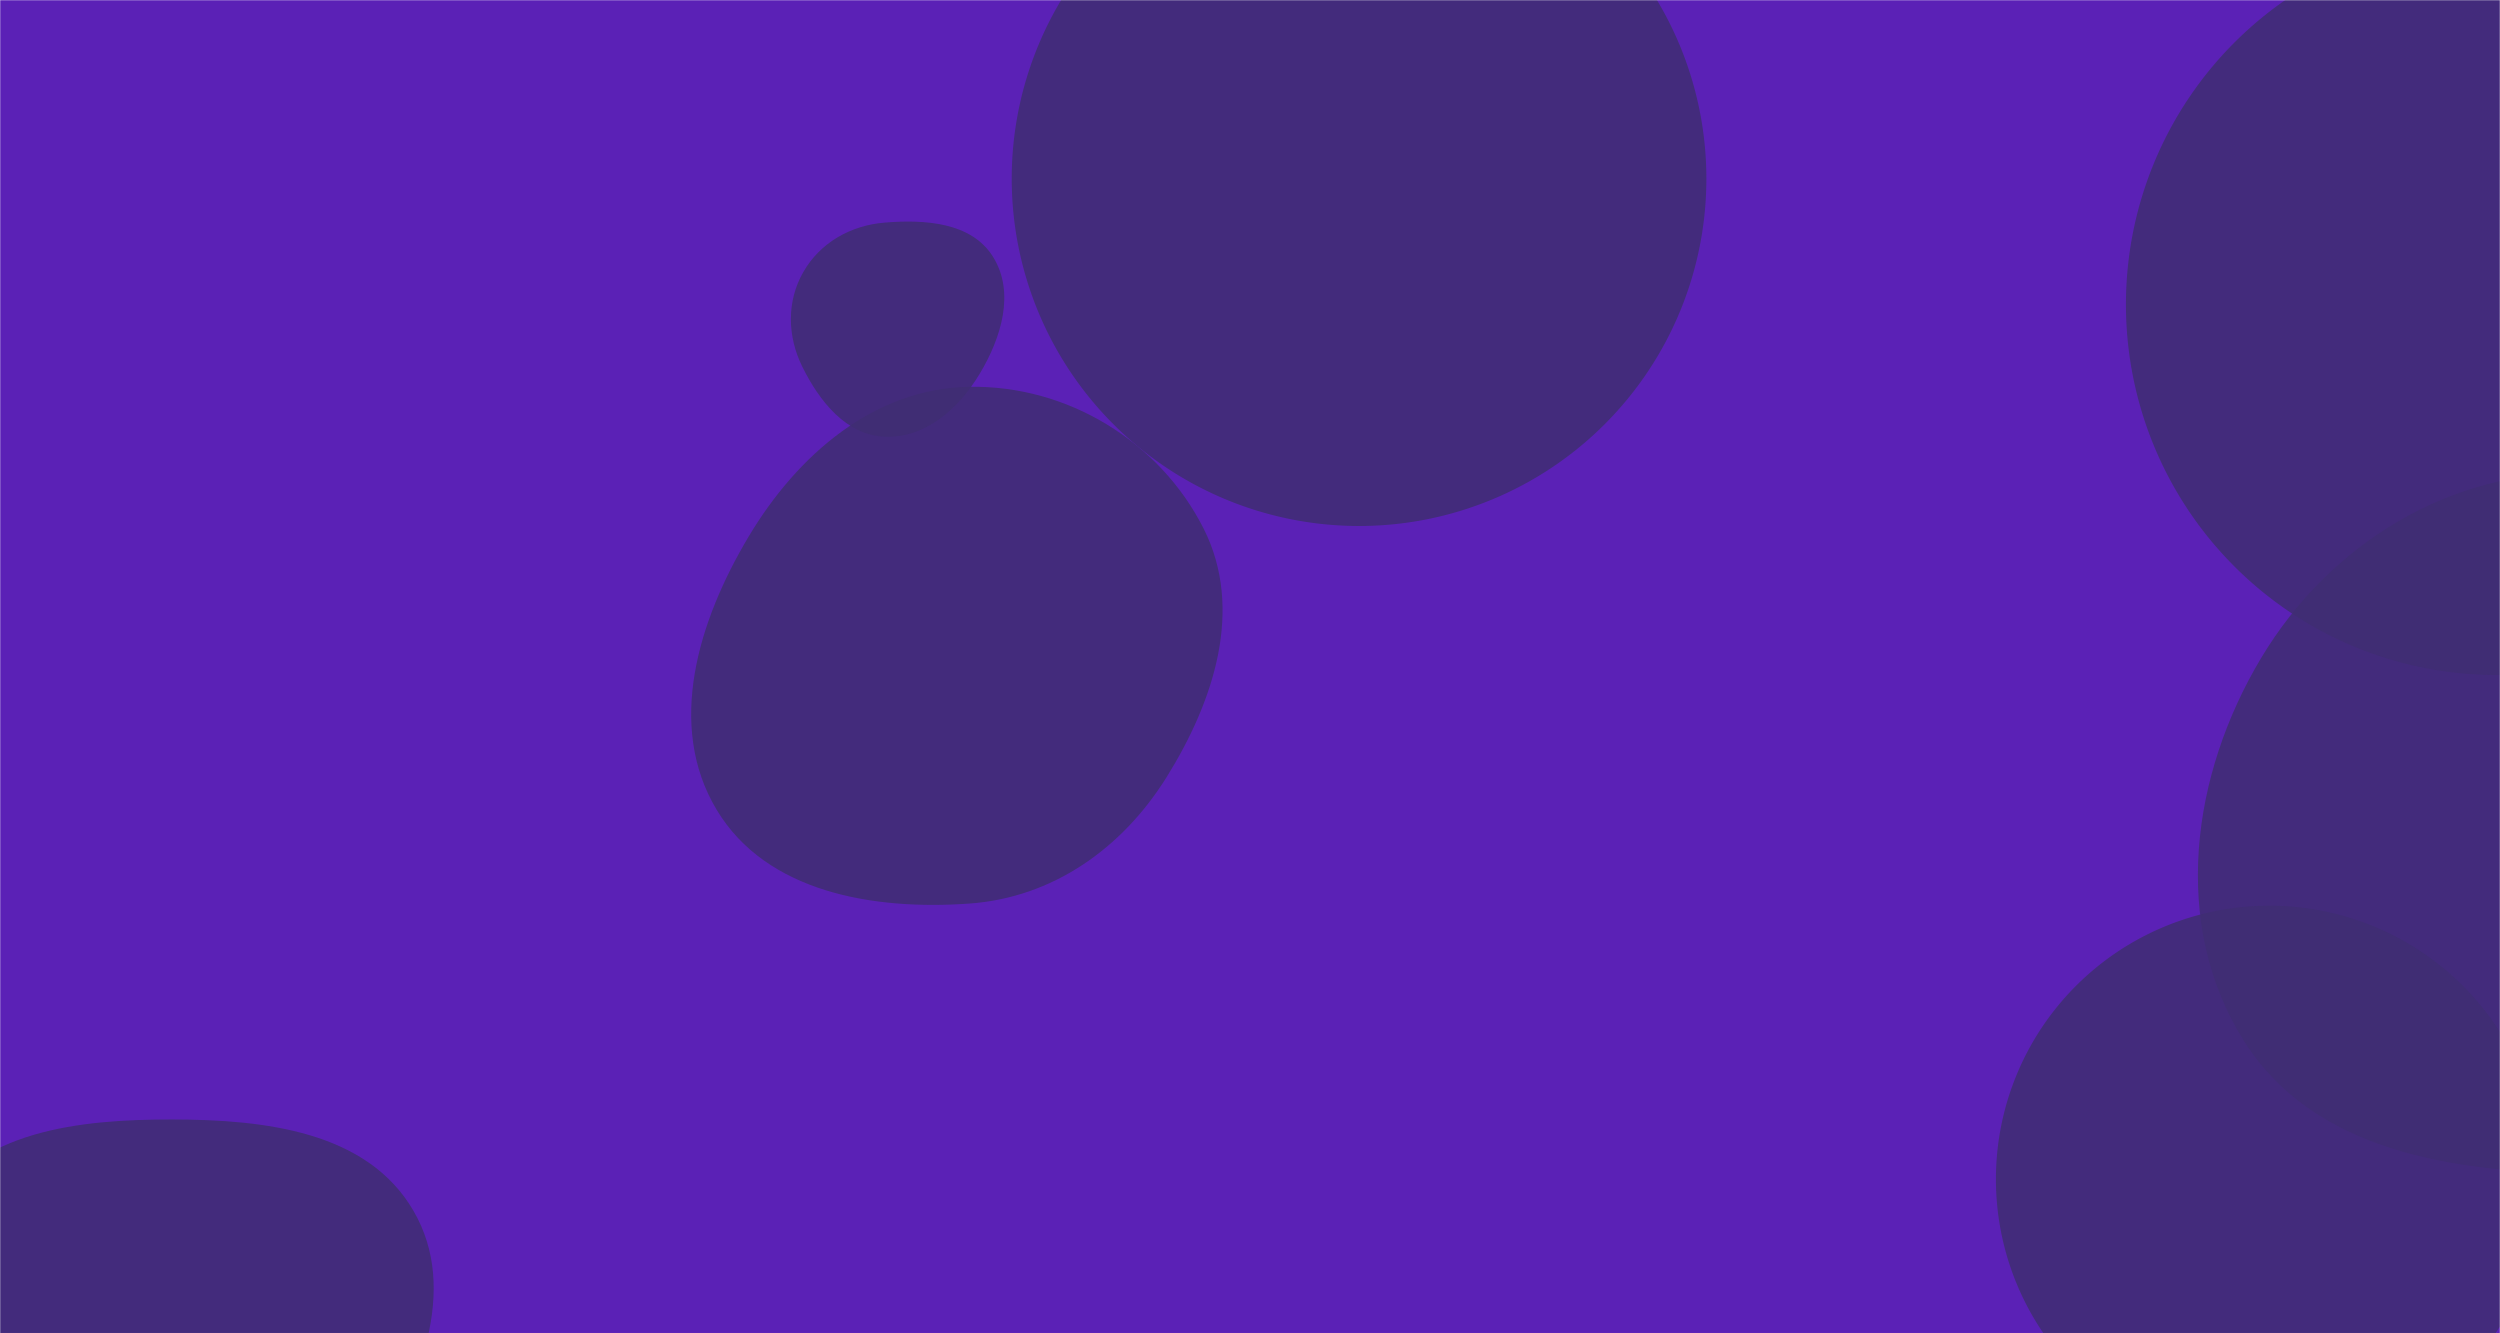 <svg xmlns="http://www.w3.org/2000/svg" version="1.1" xmlns:xlink="http://www.w3.org/1999/xlink" xmlns:svgjs="http://svgjs.dev/svgjs" width="1440" height="768" preserveAspectRatio="none" viewBox="0 0 1440 768"><g mask="url(&quot;#SvgjsMask1053&quot;)" fill="none"><rect width="1440" height="768" x="0" y="0" fill="rgba(91, 33, 182, 1)"></rect><path d="M1488.241,675.79C1564.329,676.178,1649.443,666.943,1687.723,601.184C1726.153,535.166,1694.283,455.241,1654.638,389.945C1616.889,327.773,1560.94,274.939,1488.241,272.638C1411.858,270.22,1341.869,313.275,1302.54,378.799C1261.979,446.376,1250.47,532.339,1292.255,599.166C1332.113,662.911,1413.062,675.406,1488.241,675.79" fill="rgba(63, 45, 115, 0.87)" class="triangle-float1"></path><path d="M558.38,520.453C606.35,517.014,646.293,488.704,671.782,447.921C699.235,403.994,716.627,350.801,693.323,304.539C667.965,254.2,614.737,221.833,558.38,222.801C503.5,223.743,459.378,261.917,431.232,309.039C402.191,357.659,383.637,417.953,412.825,466.485C441.409,514.013,503.061,524.419,558.38,520.453" fill="rgba(63, 45, 115, 0.87)" class="triangle-float1"></path><path d="M582.75 102.91 a200.06 200.06 0 1 0 400.12 0 a200.06 200.06 0 1 0 -400.12 0z" fill="rgba(63, 45, 115, 0.87)" class="triangle-float3"></path><path d="M99.177,947.773C154.568,947.726,187.986,892.996,214.884,844.574C240.718,798.069,264.866,743.539,238.201,697.505C211.578,651.543,152.293,644.886,99.177,644.818C45.901,644.75,-13.719,651.072,-40.461,697.15C-67.27,743.343,-42.865,798.114,-16.87,844.77C10.112,893.197,43.741,947.82,99.177,947.773" fill="rgba(63, 45, 115, 0.87)" class="triangle-float1"></path><path d="M509.602,251.547C533,252.497,552.201,235.445,564.262,215.373C576.771,194.557,584.828,168.406,571.926,147.832C559.524,128.056,532.868,126.317,509.602,128.212C490.053,129.804,472.425,139.703,462.688,156.729C453.022,173.63,453.493,193.773,462.127,211.224C471.995,231.169,487.367,250.644,509.602,251.547" fill="rgba(63, 45, 115, 0.87)" class="triangle-float2"></path><path d="M1224.54 175.39 a213.42 213.42 0 1 0 426.84 0 a213.42 213.42 0 1 0 -426.84 0z" fill="rgba(63, 45, 115, 0.87)" class="triangle-float3"></path><path d="M1149.65 679.23 a157.56 157.56 0 1 0 315.12 0 a157.56 157.56 0 1 0 -315.12 0z" fill="rgba(63, 45, 115, 0.87)" class="triangle-float1"></path></g><defs><mask id="SvgjsMask1053"><rect width="1440" height="768" fill="#ffffff"></rect></mask><style>
                @keyframes float1 {
                    0%{transform: translate(0, 0)}
                    50%{transform: translate(-10px, 0)}
                    100%{transform: translate(0, 0)}
                }

                .triangle-float1 {
                    animation: float1 5s infinite;
                }

                @keyframes float2 {
                    0%{transform: translate(0, 0)}
                    50%{transform: translate(-5px, -5px)}
                    100%{transform: translate(0, 0)}
                }

                .triangle-float2 {
                    animation: float2 4s infinite;
                }

                @keyframes float3 {
                    0%{transform: translate(0, 0)}
                    50%{transform: translate(0, -10px)}
                    100%{transform: translate(0, 0)}
                }

                .triangle-float3 {
                    animation: float3 6s infinite;
                }
            </style></defs></svg>